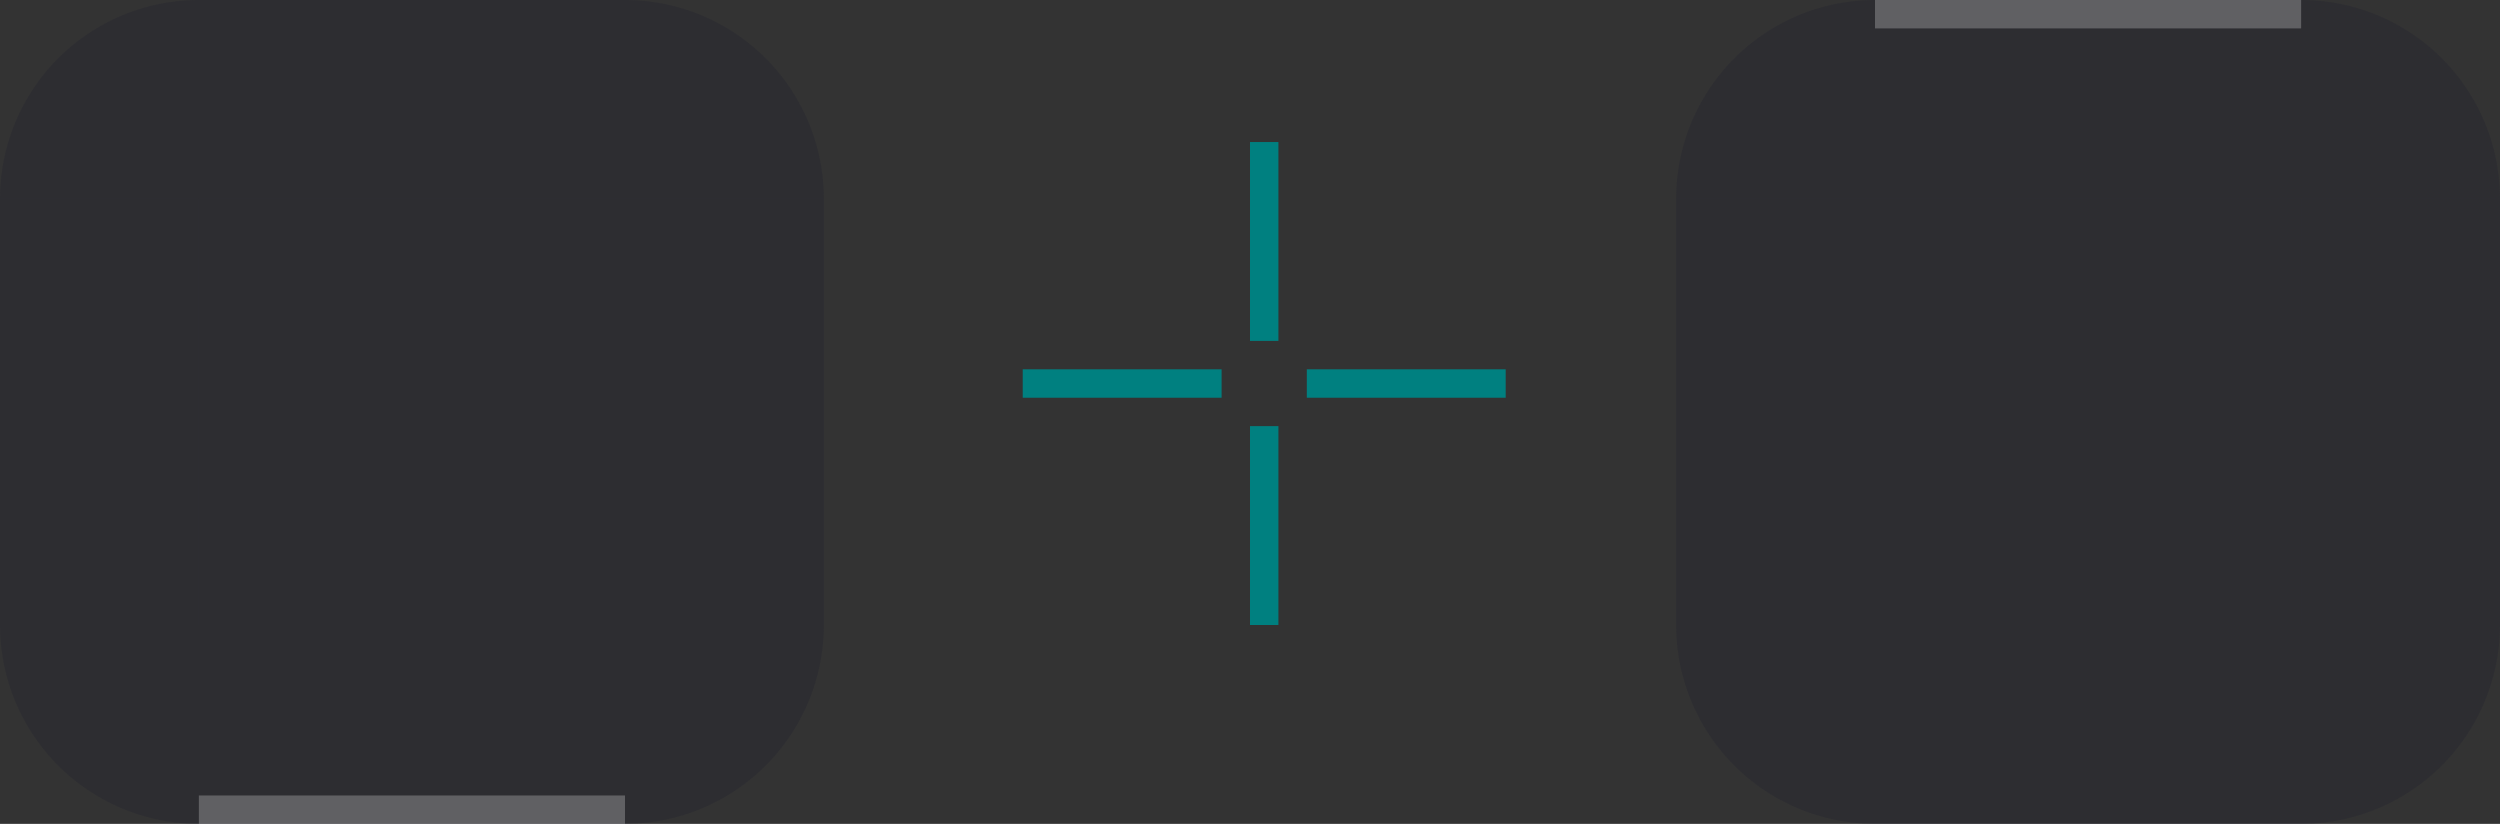 <?xml version="1.0" encoding="UTF-8" standalone="no"?>
<!-- Created with Inkscape (http://www.inkscape.org/) -->

<svg
   width="88"
   height="29"
   viewBox="0 0 88 29"
   version="1.1"
   id="svg17788"
   inkscape:version="1.2.2 (b0a8486541, 2022-12-01)"
   sodipodi:docname="plasmoidheading.svg"
   xmlns:inkscape="http://www.inkscape.org/namespaces/inkscape"
   xmlns:sodipodi="http://sodipodi.sourceforge.net/DTD/sodipodi-0.dtd"
   xmlns="http://www.w3.org/2000/svg"
   xmlns:svg="http://www.w3.org/2000/svg">
  <rect x="0" y="0" width="88" height="29" fill="#333333" stroke="none"/>
  <sodipodi:namedview
     id="namedview17790"
     pagecolor="#d1d1d1"
     bordercolor="#6b6b6b"
     borderopacity="1"
     inkscape:showpageshadow="0"
     inkscape:pageopacity="0"
     inkscape:pagecheckerboard="1"
     inkscape:deskcolor="#d1d1d1"
     inkscape:document-units="px"
     showgrid="true"
     shape-rendering="crispEdges"
     inkscape:zoom="6.7277218"
     inkscape:cx="52.46947"
     inkscape:cy="18.877118"
     inkscape:current-layer="layer1">
    <inkscape:grid
       type="xygrid"
       id="grid4586"
       originx="-318"
       originy="-438" />
  </sodipodi:namedview>
  <defs
     id="defs17785" />
  <g
     inkscape:label="Layer 1"
     inkscape:groupmode="layer"
     id="layer1"
     transform="translate(-318,-438)">
    <rect
       style="opacity:0.25;fill:#1e1c2c;fill-opacity:1;stroke:none;stroke-width:2;stroke-linecap:round"
       id="header-center"
       width="15"
       height="15"
       x="325"
       y="445" />
    <rect
       style="opacity:0.25;fill:#1e1c2c;fill-opacity:1;stroke:none;stroke-width:2;stroke-linecap:round"
       id="header-left"
       width="7"
       height="15"
       x="318"
       y="445" />
    <rect
       style="opacity:0.25;fill:#1e1c2c;fill-opacity:1;stroke:none;stroke-width:2;stroke-linecap:round"
       id="header-right"
       width="7"
       height="15"
       x="340"
       y="445" />
    <rect
       style="opacity:0.25;fill:#1e1c2c;fill-opacity:1;stroke:none;stroke-width:2;stroke-linecap:round"
       id="header-top"
       width="15"
       height="7"
       x="325"
       y="438" />
    <path
       style="opacity:0.25;fill:#1e1c2c;fill-opacity:1;stroke-width:2;stroke-linecap:round"
       id="header-bottomright"
       sodipodi:type="arc"
       sodipodi:cx="340"
       sodipodi:cy="460"
       sodipodi:rx="7"
       sodipodi:ry="7"
       sodipodi:start="0"
       sodipodi:end="1.5707963"
       sodipodi:arc-type="slice"
       d="m 347,460 a 7,7 0 0 1 -7,7 v -7 z" />
    <path
       style="opacity:0.25;fill:#1e1c2c;fill-opacity:1;stroke-width:2;stroke-linecap:round"
       id="header-bottomleft"
       sodipodi:type="arc"
       sodipodi:cx="-325"
       sodipodi:cy="460"
       sodipodi:rx="7"
       sodipodi:ry="7"
       sodipodi:start="0"
       sodipodi:end="1.5707963"
       sodipodi:arc-type="slice"
       d="m -318,460 a 7,7 0 0 1 -7,7 v -7 z"
       transform="scale(-1,1)" />
    <path
       style="opacity:0.25;fill:#1e1c2c;fill-opacity:1;stroke-width:2;stroke-linecap:round"
       id="header-topright"
       sodipodi:type="arc"
       sodipodi:cx="340"
       sodipodi:cy="-445"
       sodipodi:rx="7"
       sodipodi:ry="7"
       sodipodi:start="0"
       sodipodi:end="1.5707963"
       sodipodi:arc-type="slice"
       d="m 347,-445 a 7,7 0 0 1 -7,7 v -7 z"
       transform="scale(1,-1)" />
    <path
       style="opacity:0.25;fill:#1e1c2c;fill-opacity:1;stroke-width:2;stroke-linecap:round"
       id="header-topleft"
       sodipodi:type="arc"
       sodipodi:cx="-325"
       sodipodi:cy="-445"
       sodipodi:rx="7"
       sodipodi:ry="7"
       sodipodi:start="0"
       sodipodi:end="1.5707963"
       sodipodi:arc-type="slice"
       d="m -318,-445 a 7,7 0 0 1 -7,7 v -7 z"
       transform="scale(-1)" />
    <path
       id="hint-top-margin"
       d="m 362,443 h 1 v 7 h -1 z"
       fill="#ff00ff"
       style="fill:#008080;stroke-width:1" />
    <path
       id="hint-bottom-margin"
       d="m 362,453 h 1 v 7 h -1 z"
       fill="#ff00ff"
       style="fill:#008080;stroke-width:1" />
    <path
       id="hint-right-margin"
       d="m 371,451 v 1 h -7 v -1 z"
       fill="#ff00ff"
       style="fill:#008080;stroke-width:1" />
    <path
       id="hint-left-margin"
       d="m 361,451 v 1 h -7 v -1 z"
       fill="#ff00ff"
       style="fill:#008080;stroke-width:1" />
    <g
       id="header-bottom">
      <rect
         style="opacity:0.25;fill:#1e1c2c;fill-opacity:1;stroke:none;stroke-width:2;stroke-linecap:round"
         id="rect6327"
         width="15"
         height="7"
         x="325"
         y="460" />
      <rect
         style="opacity:0.25;fill:#f8f8f8;fill-opacity:1;stroke:none;stroke-width:2;stroke-linecap:round"
         id="rect6321"
         width="15"
         height="1"
         x="325"
         y="466" />
    </g>
    <rect
       style="opacity:0.25;fill:#1e1c2c;fill-opacity:1;stroke:none;stroke-width:2;stroke-linecap:round"
       id="footer-center"
       width="15"
       height="15"
       x="384"
       y="-460"
       transform="scale(1,-1)" />
    <rect
       style="opacity:0.25;fill:#1e1c2c;fill-opacity:1;stroke:none;stroke-width:2;stroke-linecap:round"
       id="footer-left"
       width="7"
       height="15"
       x="377"
       y="-460"
       transform="scale(1,-1)" />
    <rect
       style="opacity:0.25;fill:#1e1c2c;fill-opacity:1;stroke:none;stroke-width:2;stroke-linecap:round"
       id="footer-right"
       width="7"
       height="15"
       x="399"
       y="-460"
       transform="scale(1,-1)" />
    <rect
       style="opacity:0.25;fill:#1e1c2c;fill-opacity:1;stroke:none;stroke-width:2;stroke-linecap:round"
       id="footer-bottom"
       width="15"
       height="7"
       x="384"
       y="-467"
       transform="scale(1,-1)" />
    <path
       style="opacity:0.25;fill:#1e1c2c;fill-opacity:1;stroke-width:2;stroke-linecap:round"
       id="footer-topright"
       sodipodi:type="arc"
       sodipodi:cx="399"
       sodipodi:cy="-445"
       sodipodi:rx="7"
       sodipodi:ry="7"
       sodipodi:start="0"
       sodipodi:end="1.5707963"
       sodipodi:arc-type="slice"
       d="m 406,-445 a 7,7 0 0 1 -7,7 v -7 z"
       transform="scale(1,-1)" />
    <path
       style="opacity:0.25;fill:#1e1c2c;fill-opacity:1;stroke-width:2;stroke-linecap:round"
       id="footer-topleft"
       sodipodi:type="arc"
       sodipodi:cx="-384"
       sodipodi:cy="-445"
       sodipodi:rx="7"
       sodipodi:ry="7"
       sodipodi:start="0"
       sodipodi:end="1.5707963"
       sodipodi:arc-type="slice"
       d="m -377,-445 a 7,7 0 0 1 -7,7 v -7 z"
       transform="scale(-1)" />
    <path
       style="opacity:0.25;fill:#1e1c2c;fill-opacity:1;stroke-width:2;stroke-linecap:round"
       id="footer-bottomright"
       sodipodi:type="arc"
       sodipodi:cx="399"
       sodipodi:cy="460"
       sodipodi:rx="7"
       sodipodi:ry="7"
       sodipodi:start="0"
       sodipodi:end="1.5707963"
       sodipodi:arc-type="slice"
       d="m 406,460 a 7,7 0 0 1 -7,7 v -7 z" />
    <path
       style="opacity:0.25;fill:#1e1c2c;fill-opacity:1;stroke-width:2;stroke-linecap:round"
       id="footer-bottomleft"
       sodipodi:type="arc"
       sodipodi:cx="-384"
       sodipodi:cy="460"
       sodipodi:rx="7"
       sodipodi:ry="7"
       sodipodi:start="0"
       sodipodi:end="1.5707963"
       sodipodi:arc-type="slice"
       d="m -377,460 a 7,7 0 0 1 -7,7 v -7 z"
       transform="scale(-1,1)" />
    <g
       id="footer-top"
       transform="matrix(1,0,0,-1,59,905)">
      <rect
         style="opacity:0.25;fill:#1e1c2c;fill-opacity:1;stroke:none;stroke-width:2;stroke-linecap:round"
         id="rect14272"
         width="15"
         height="7"
         x="325"
         y="460" />
      <rect
         style="opacity:0.25;fill:#f8f8f8;fill-opacity:1;stroke:none;stroke-width:2;stroke-linecap:round"
         id="rect14274"
         width="15"
         height="1"
         x="325"
         y="466" />
    </g>
  </g>
</svg>
